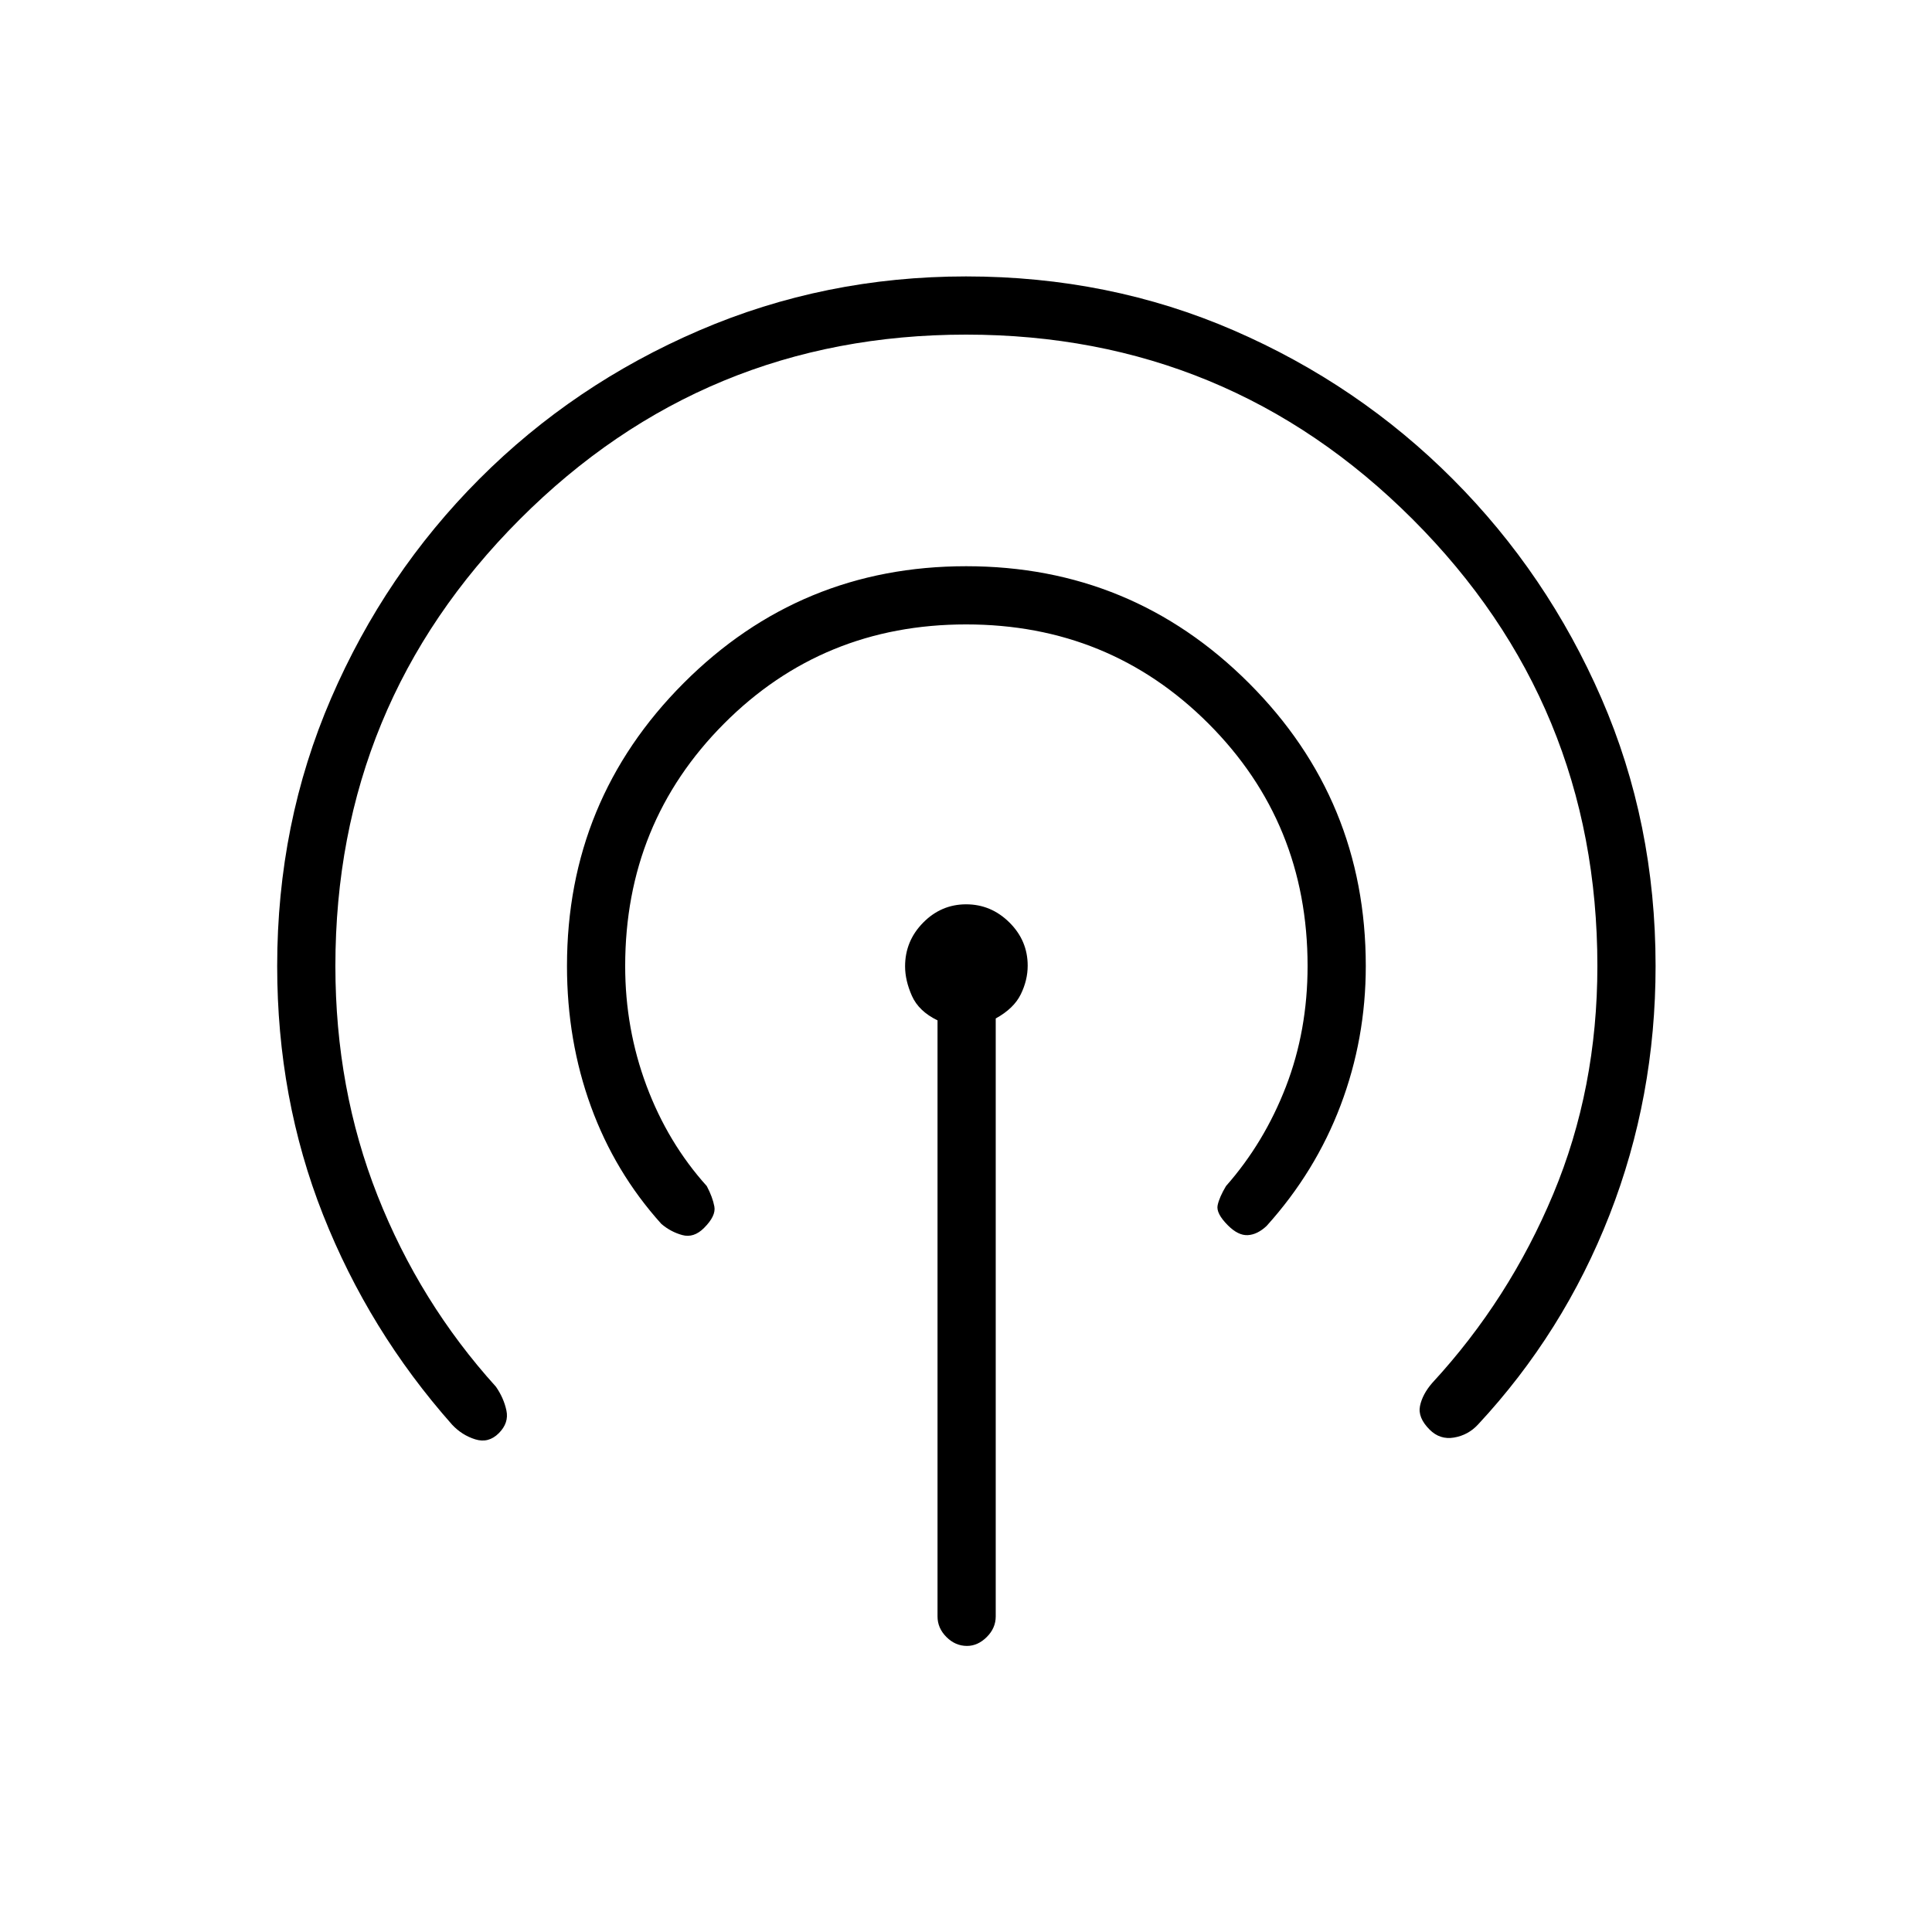 <svg xmlns="http://www.w3.org/2000/svg" height="20" viewBox="0 -960 960 960" width="20"><path d="M465.85-156.81v-296.18q-9.31-4.51-12.72-12.16-3.4-7.66-3.4-14.68 0-12.59 8.97-21.71 8.98-9.11 21.37-9.11t21.49 9.01q9.09 9.01 9.09 21.46 0 7.26-3.45 14.28t-12.43 11.97v297.12q0 5.81-4.45 10.23-4.45 4.43-9.82 4.43-5.81 0-10.23-4.43-4.42-4.42-4.42-10.23Zm-218-91.04q-5.12 5.12-11.73 3.04-6.62-2.07-11.5-7.31-41.32-46.65-64.11-104.3-22.78-57.66-22.78-123.58 0-71.02 26.79-133.02 26.79-62 73.67-108.98 46.88-46.97 109.26-73.81 62.38-26.84 132.57-26.84 71.21 0 133.11 26.86 61.89 26.87 108.79 73.89 46.9 47.02 73.82 108.88 26.91 61.86 26.91 133.02 0 65.15-22.88 123.69-22.89 58.54-65.39 104.19-4.88 5.24-11.88 6.43-7 1.19-12.12-3.93-6-6-4.78-11.8 1.21-5.81 6.09-11.43 38.18-41.38 60.11-93.85 21.93-52.48 21.93-113.3 0-130.18-91.76-221.95-91.77-91.78-221.93-91.78-130.16 0-221.77 91.78-91.62 91.77-91.62 221.95 0 61.05 20.95 114.1 20.94 53.05 58.82 94.94 3.89 5.61 5.21 11.81 1.33 6.19-3.78 11.3Zm102-102q-5.12 5.12-10.85 3.54-5.73-1.57-10.38-5.54-23.1-25.65-34.99-58.35-11.9-32.7-11.9-69.8 0-82.52 57.98-140.59 57.98-58.06 140.36-58.06 82.39 0 140.49 58.06 58.09 58.07 58.09 140.59 0 36.15-12.5 69.19t-36.77 59.96q-4.58 4.31-9.35 4.58-4.76.27-9.88-4.85-6-6-5.11-10.03.88-4.04 4.15-9.5 19-21.54 29.77-49.4T649.73-480q0-71.18-49.26-120.46-49.26-49.27-120.42-49.27-71.17 0-120.28 49.3-49.12 49.31-49.12 120.47 0 31.08 10.58 59.42 10.58 28.35 29.96 49.89 2.89 5.46 3.77 10.13.89 4.67-5.11 10.67Z"/></svg>